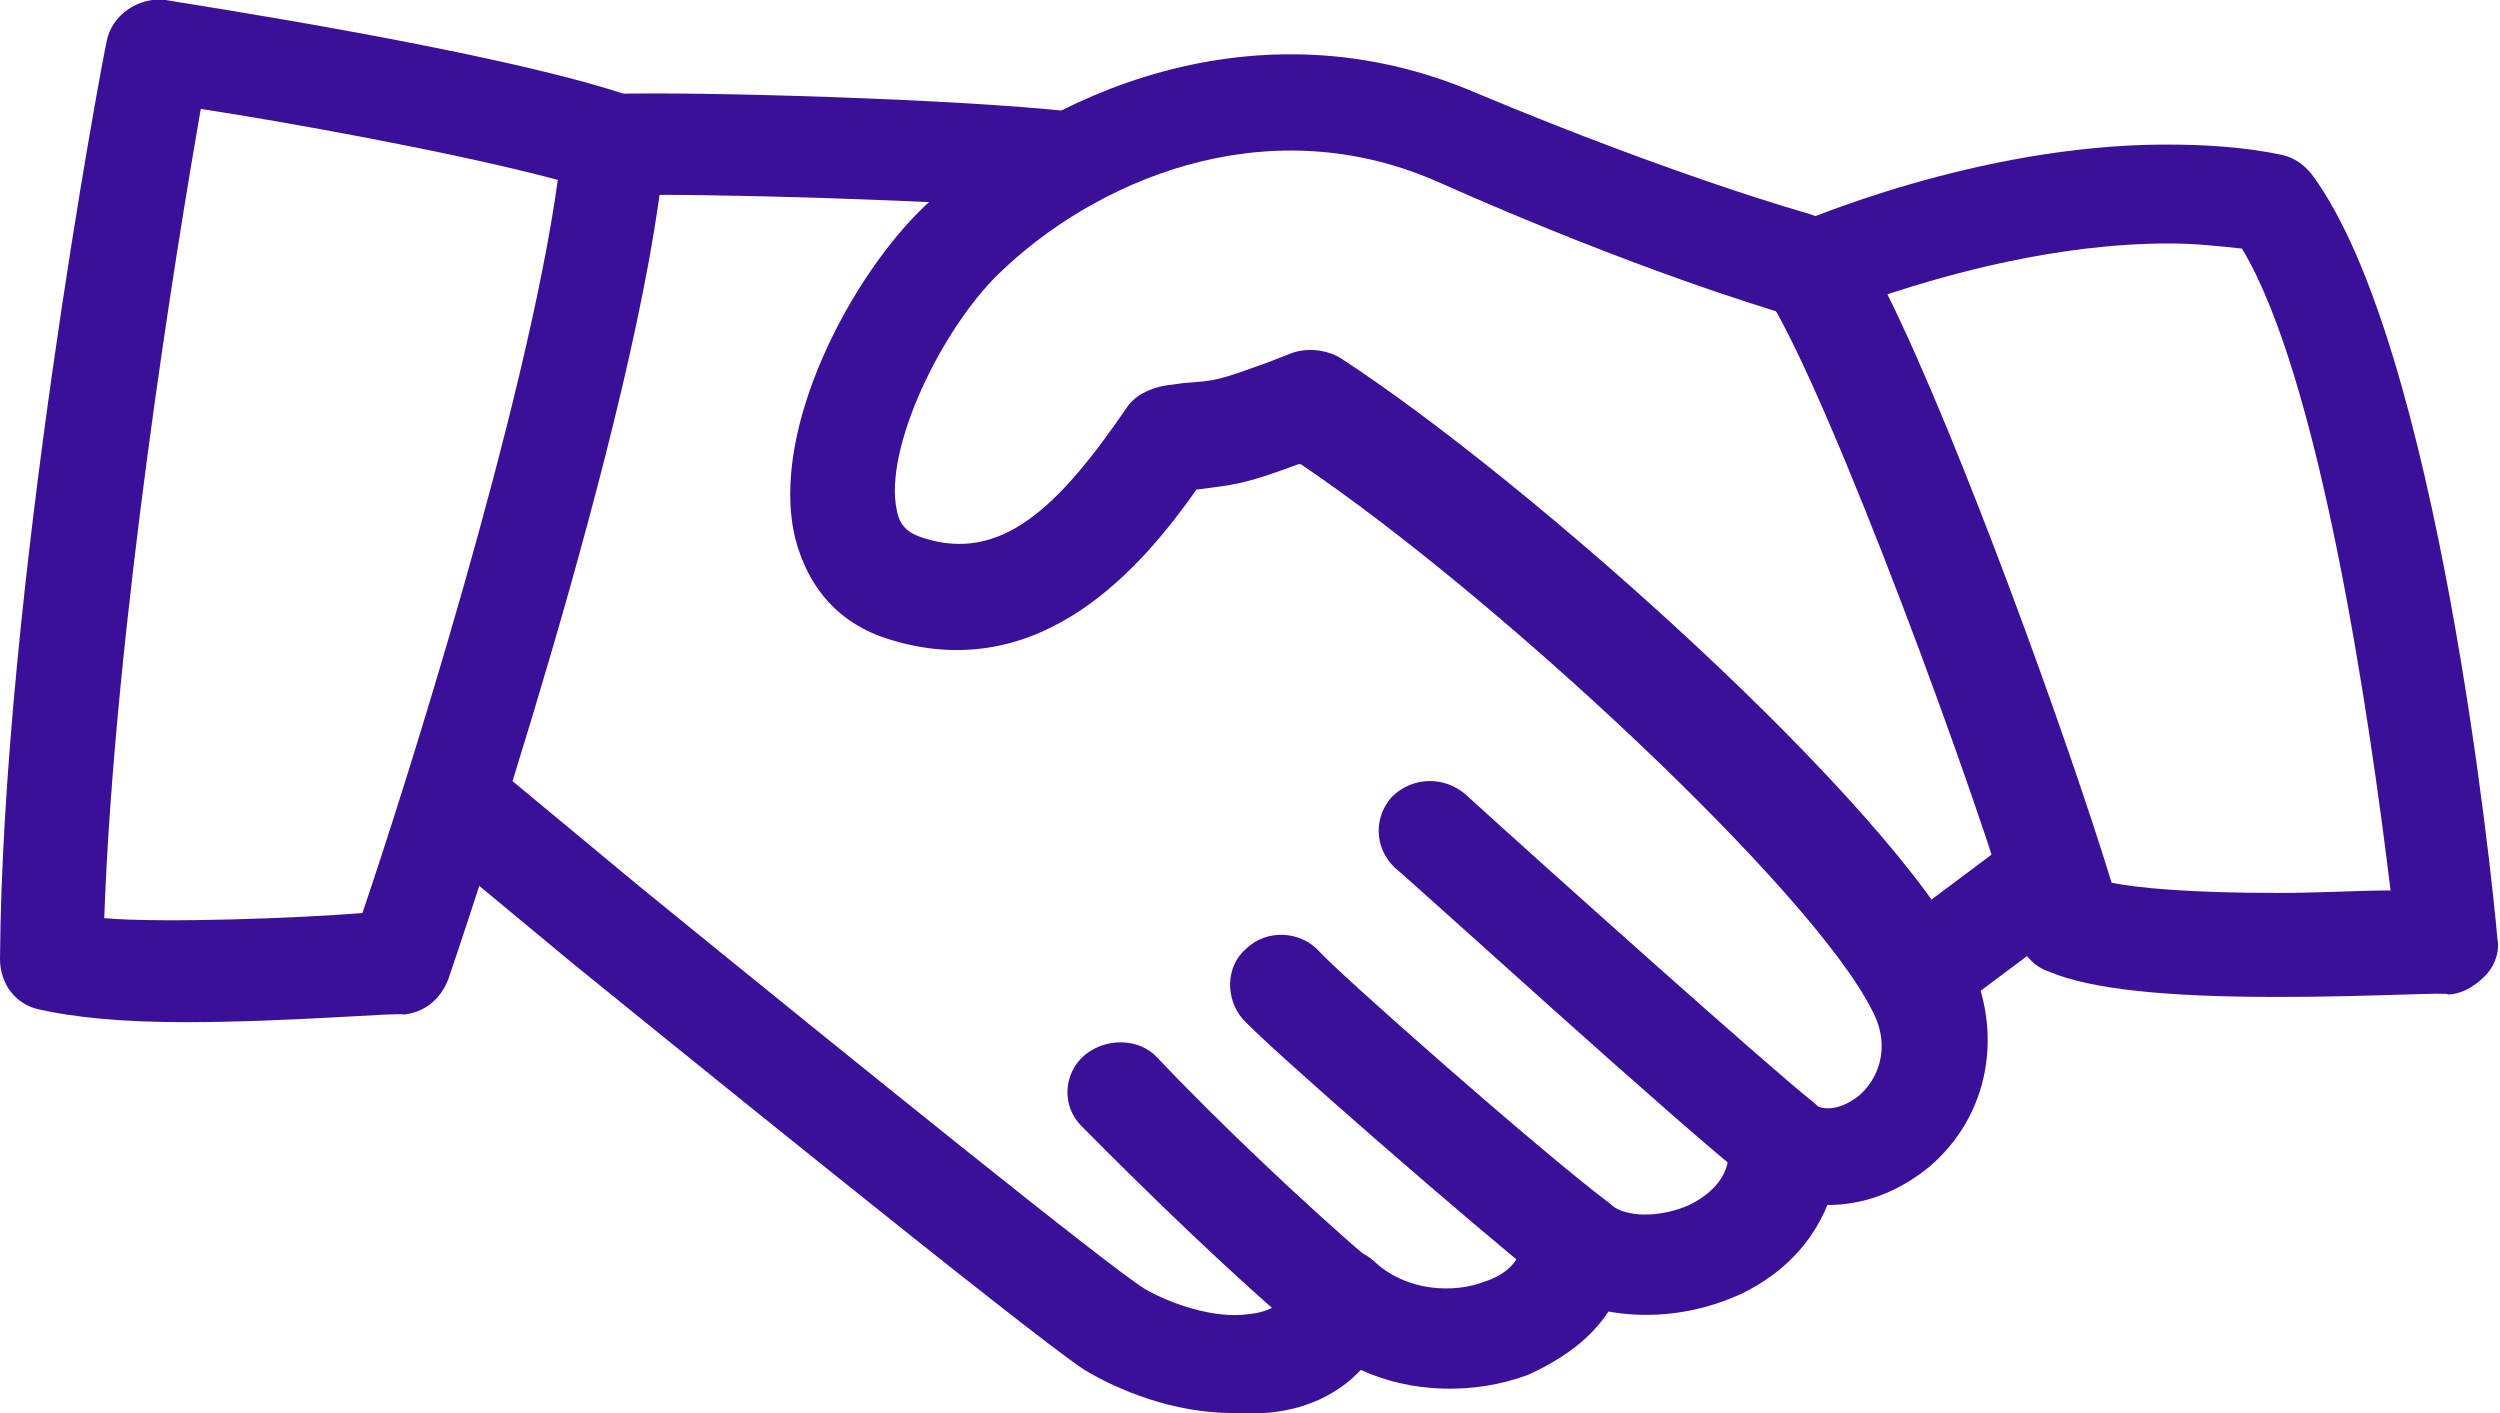 <svg width="23" height="13" viewBox="0 0 23 13" fill="none" xmlns="http://www.w3.org/2000/svg">
<g clip-path="url(#clip0)">
<path d="M11.344 13C10.793 13 10.289 12.79 9.977 12.603C9.473 12.276 5.708 9.219 5.276 8.869L3.981 7.795C3.789 7.632 3.765 7.328 3.933 7.142C4.101 6.955 4.413 6.908 4.605 7.095L5.9 8.169C7.963 9.849 10.193 11.646 10.529 11.856C10.769 11.996 11.176 12.136 11.488 12.09C11.752 12.066 11.848 11.926 11.896 11.81C11.944 11.669 12.088 11.553 12.232 11.506C12.399 11.46 12.543 11.506 12.663 11.623C12.951 11.88 13.383 11.903 13.671 11.786C13.814 11.74 14.006 11.623 14.006 11.389C14.03 11.203 14.15 11.063 14.318 10.993C14.486 10.923 14.678 10.969 14.822 11.086C14.966 11.203 15.277 11.203 15.541 11.086C15.685 11.016 15.925 10.853 15.901 10.573C15.877 10.386 15.973 10.223 16.141 10.129C16.309 10.036 16.501 10.036 16.669 10.152C16.812 10.246 16.98 10.176 17.1 10.082C17.268 9.942 17.412 9.639 17.22 9.289C16.669 8.192 13.767 5.485 11.968 4.271H11.944C11.44 4.458 11.368 4.458 11.008 4.504C10.529 5.181 9.593 6.325 8.178 5.881C7.723 5.741 7.435 5.415 7.315 4.948C7.075 3.944 7.843 2.521 8.514 1.89C9.593 0.863 11.56 -0.023 13.599 0.863C15.445 1.634 16.62 1.96 16.62 1.96C16.884 2.03 17.028 2.287 16.956 2.544C16.884 2.801 16.62 2.941 16.357 2.871C16.309 2.847 15.133 2.521 13.191 1.657C11.608 0.98 10.049 1.68 9.186 2.521C8.658 3.034 8.13 4.131 8.25 4.691C8.274 4.831 8.346 4.901 8.49 4.948C9.21 5.181 9.737 4.668 10.361 3.758C10.433 3.641 10.577 3.571 10.721 3.547L10.889 3.524C11.2 3.501 11.2 3.501 11.656 3.337L11.896 3.244C12.04 3.197 12.208 3.221 12.328 3.291C14.054 4.411 17.412 7.398 18.108 8.822C18.443 9.499 18.299 10.269 17.748 10.736C17.46 10.969 17.148 11.086 16.812 11.086C16.669 11.436 16.405 11.716 16.021 11.903C15.613 12.09 15.181 12.136 14.798 12.066C14.63 12.323 14.366 12.51 14.054 12.65C13.551 12.836 12.975 12.813 12.519 12.603C12.303 12.836 11.992 12.976 11.632 13C11.512 13 11.44 13 11.344 13Z" fill="#3B1099"/>
<path d="M9.809 1.937C9.785 1.937 9.785 1.937 9.761 1.937C8.778 1.844 6.428 1.774 5.684 1.797C5.468 1.821 5.204 1.611 5.18 1.354C5.18 1.097 5.372 0.887 5.636 0.864C6.428 0.841 8.826 0.911 9.857 1.027C10.121 1.051 10.313 1.284 10.289 1.541C10.265 1.774 10.049 1.937 9.809 1.937Z" fill="#3B1099"/>
<path d="M17.796 9.312C17.652 9.312 17.508 9.242 17.412 9.126C17.244 8.916 17.292 8.636 17.508 8.472L18.443 7.772C18.659 7.609 18.947 7.655 19.115 7.865C19.283 8.075 19.235 8.356 19.019 8.519L18.083 9.219C17.988 9.289 17.892 9.312 17.796 9.312Z" fill="#3B1099"/>
<path d="M16.381 10.946C16.285 10.946 16.165 10.923 16.093 10.853C15.589 10.479 12.951 8.075 12.831 7.982C12.639 7.795 12.639 7.515 12.807 7.329C12.999 7.142 13.287 7.142 13.479 7.305C14.222 7.982 16.285 9.826 16.669 10.129C16.884 10.293 16.908 10.573 16.74 10.783C16.669 10.9 16.525 10.946 16.381 10.946Z" fill="#3B1099"/>
<path d="M14.51 11.88C14.414 11.88 14.294 11.857 14.198 11.787C13.551 11.273 11.728 9.686 11.44 9.383C11.272 9.196 11.272 8.892 11.464 8.729C11.656 8.542 11.968 8.566 12.136 8.752C12.351 8.986 14.15 10.573 14.798 11.063C15.014 11.226 15.038 11.506 14.87 11.716C14.774 11.833 14.63 11.88 14.51 11.88Z" fill="#3B1099"/>
<path d="M12.327 12.416C12.207 12.416 12.111 12.37 12.016 12.3C11.392 11.786 10.529 10.946 9.953 10.363C9.761 10.176 9.785 9.872 9.977 9.709C10.169 9.546 10.481 9.546 10.649 9.732C11.2 10.316 12.04 11.11 12.615 11.6C12.807 11.763 12.831 12.066 12.663 12.253C12.591 12.347 12.471 12.416 12.327 12.416Z" fill="#3B1099"/>
<path d="M1.703 9.404C1.103 9.404 0.672 9.357 0.36 9.287C0.144 9.241 0 9.054 0 8.821C0.024 5.46 0.935 0.582 0.983 0.372C1.031 0.138 1.271 -0.025 1.511 -0.002C1.631 0.022 4.581 0.465 5.804 0.885C6.02 0.955 6.14 1.142 6.116 1.375C5.9 3.803 4.197 8.797 4.125 9.007C4.053 9.194 3.909 9.311 3.717 9.334C3.693 9.311 2.662 9.404 1.703 9.404ZM0.959 8.447C1.487 8.494 2.758 8.447 3.334 8.4C3.693 7.35 4.845 3.733 5.132 1.655C4.173 1.399 2.614 1.119 1.847 1.002C1.631 2.239 1.055 5.763 0.959 8.447Z" fill="#3B1099"/>
<path d="M20.961 9.172C19.93 9.172 19.235 9.102 18.851 8.939C18.707 8.892 18.611 8.775 18.563 8.635C18.203 7.352 16.836 3.641 16.261 2.73C16.189 2.614 16.165 2.474 16.213 2.357C16.261 2.217 16.357 2.124 16.477 2.077C16.549 2.054 18.179 1.33 19.93 1.33C20.29 1.33 20.65 1.353 20.985 1.423C21.105 1.447 21.201 1.517 21.273 1.61C22.424 3.174 22.928 8.075 22.976 8.635C23 8.752 22.952 8.892 22.856 8.985C22.76 9.079 22.64 9.149 22.52 9.149C22.544 9.125 21.801 9.172 20.961 9.172ZM19.427 8.122C19.666 8.168 20.122 8.215 20.961 8.215C21.345 8.215 21.705 8.192 21.993 8.192C21.801 6.605 21.345 3.477 20.626 2.287C20.41 2.264 20.194 2.24 19.954 2.24C18.923 2.24 17.939 2.52 17.364 2.707C18.035 4.061 19.043 6.862 19.427 8.122Z" fill="#3B1099"/>
</g>
<defs>
<clipPath id="clip0">
<rect width="23" height="13" fill="white"/>
</clipPath>
</defs>
</svg>
